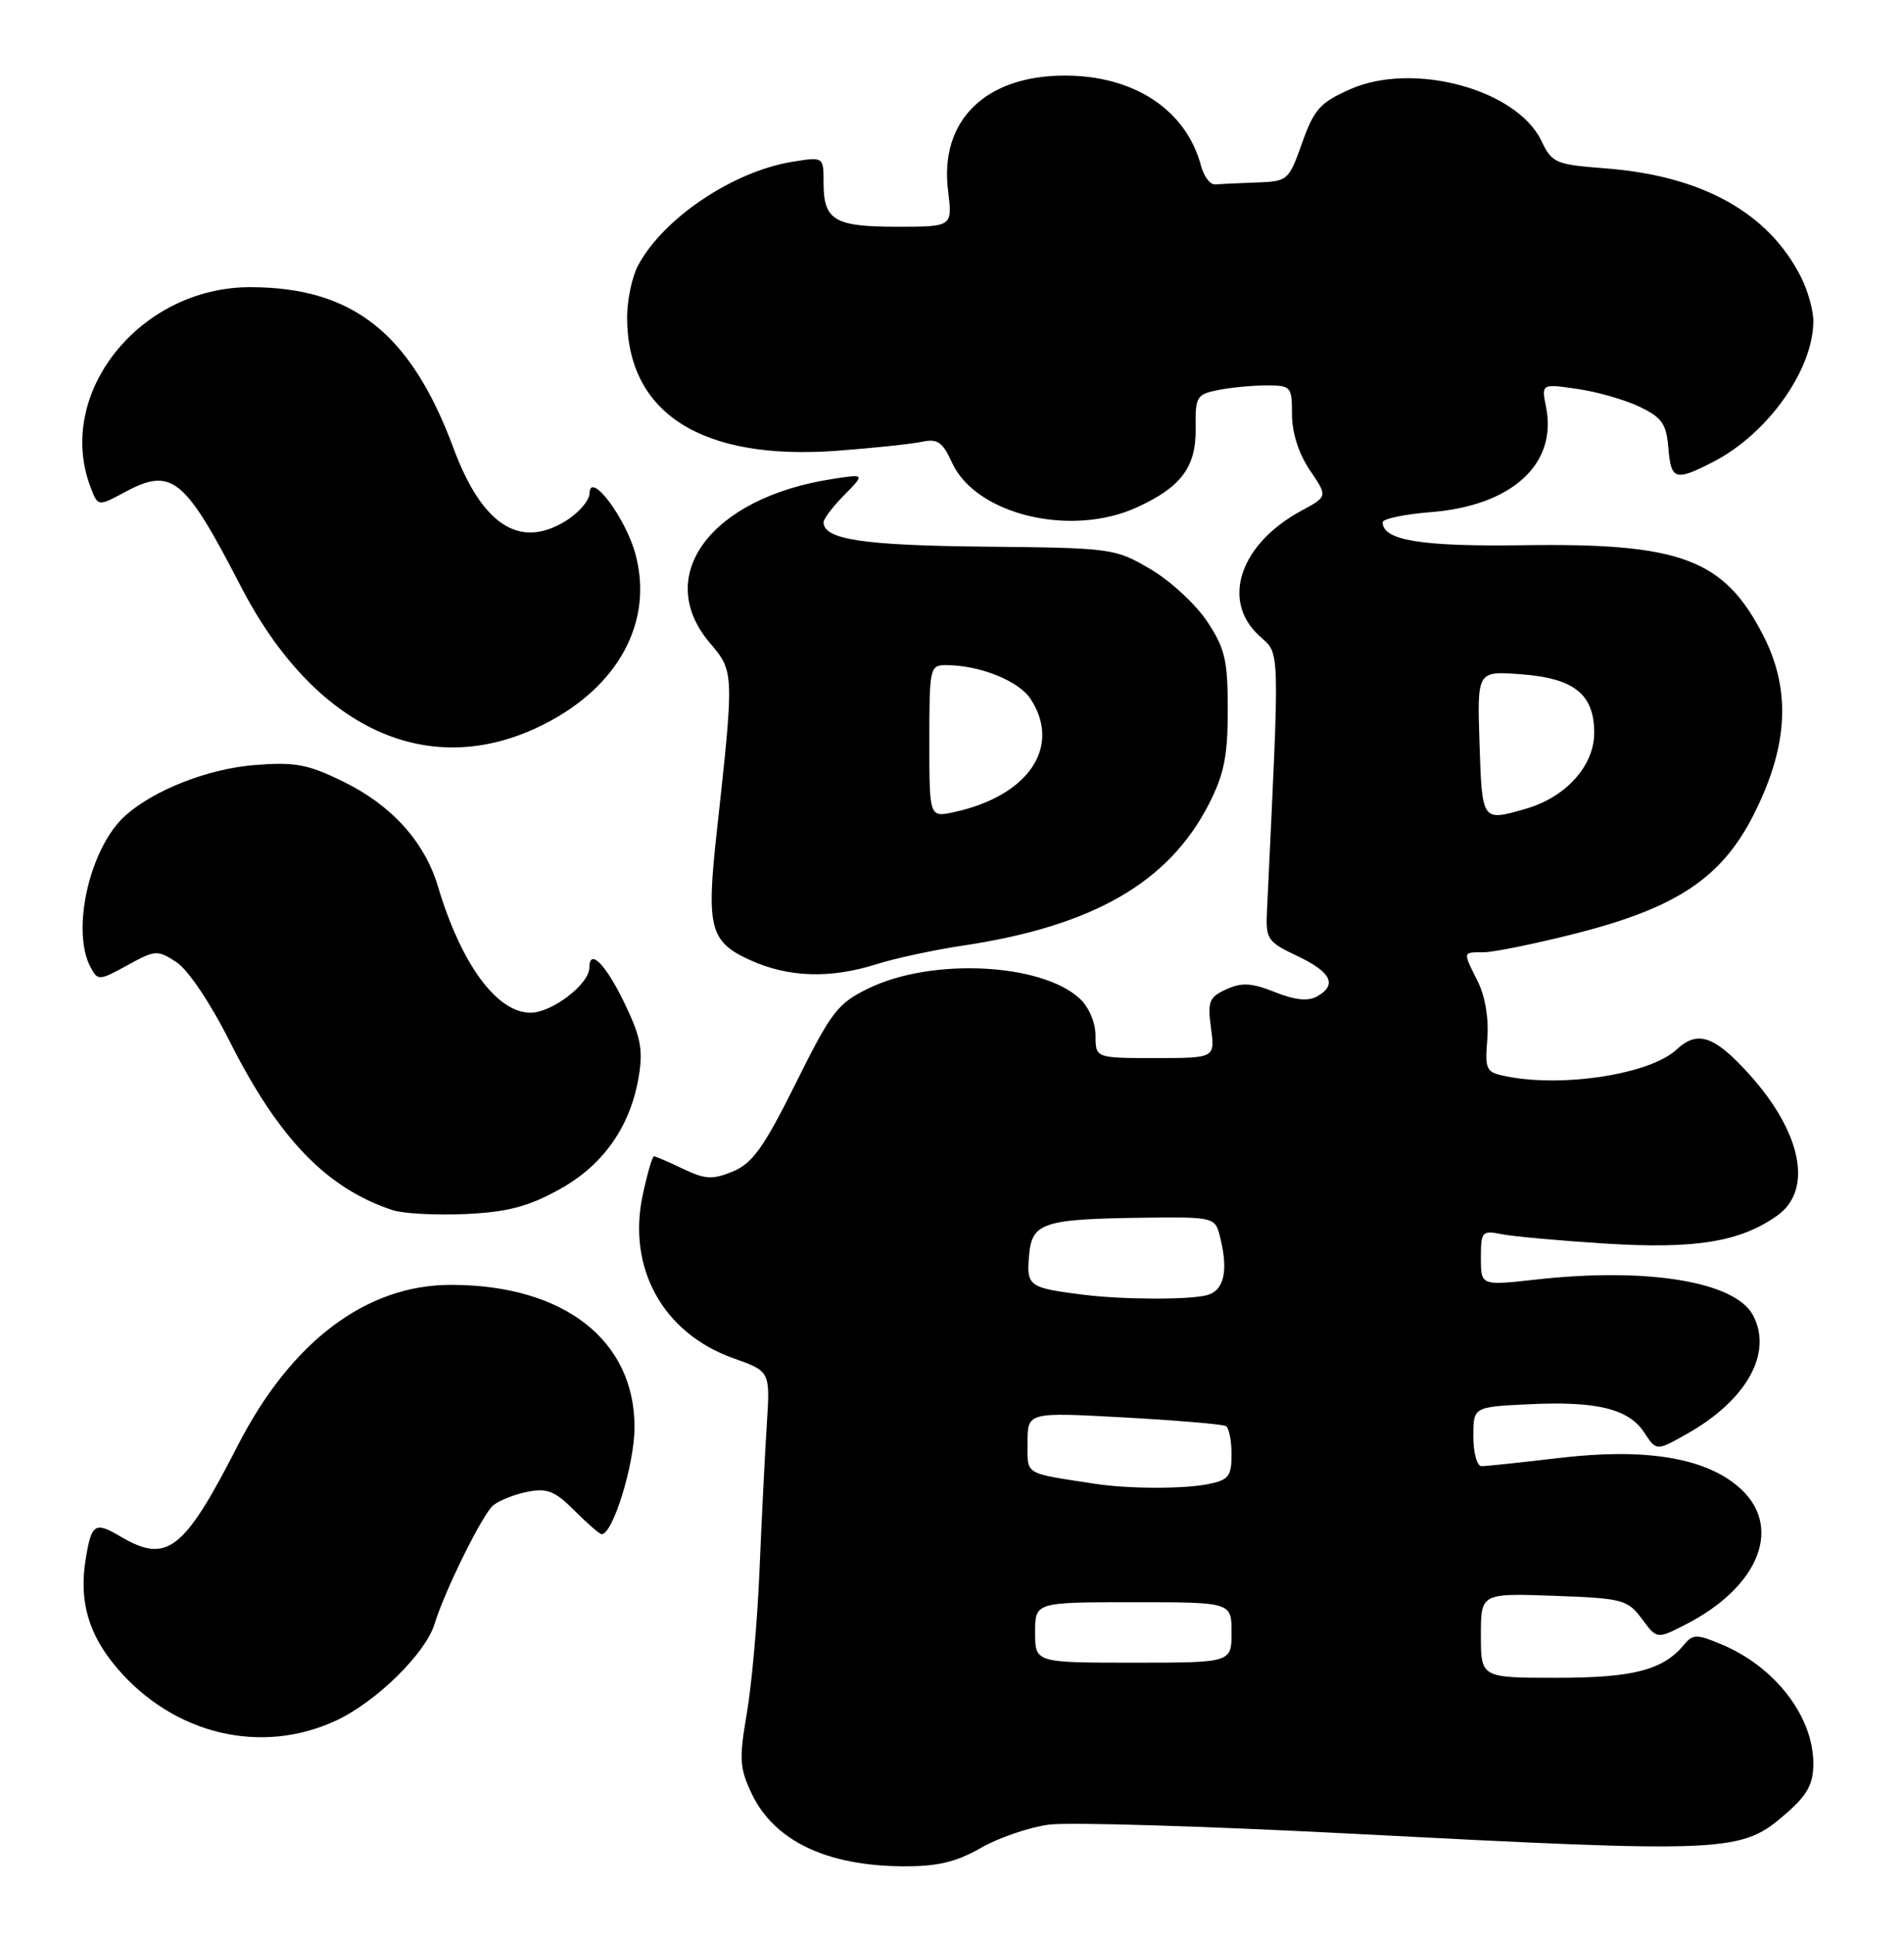 <?xml version="1.0" encoding="UTF-8" standalone="no"?>
<!DOCTYPE svg PUBLIC "-//W3C//DTD SVG 1.1//EN" "http://www.w3.org/Graphics/SVG/1.1/DTD/svg11.dtd" >
<svg xmlns="http://www.w3.org/2000/svg" xmlns:xlink="http://www.w3.org/1999/xlink" version="1.1" viewBox="0 0 252 256">
 <g >
 <path fill="currentColor"
d=" M 129.80 244.52 C 132.17 243.16 136.23 241.77 138.83 241.43 C 141.43 241.08 159.29 241.62 178.53 242.61 C 229.30 245.24 230.44 245.18 236.52 239.85 C 239.23 237.47 240.00 236.03 240.00 233.35 C 240.00 227.11 234.93 220.54 227.85 217.58 C 224.57 216.21 224.07 216.21 222.92 217.59 C 220.11 220.98 216.20 222.00 206.05 222.00 C 196.00 222.00 196.00 222.00 196.00 216.40 C 196.00 210.81 196.00 210.81 205.64 211.15 C 214.76 211.48 215.40 211.65 217.30 214.19 C 219.30 216.89 219.30 216.89 223.04 214.98 C 233.00 209.90 236.09 201.78 230.01 196.66 C 225.46 192.83 217.63 191.59 206.46 192.90 C 201.34 193.51 196.67 194.00 196.08 194.00 C 195.49 194.00 195.00 192.24 195.00 190.08 C 195.00 186.16 195.00 186.16 202.25 185.81 C 211.29 185.36 215.56 186.40 217.62 189.55 C 219.23 192.00 219.23 192.00 223.23 189.75 C 231.17 185.29 234.68 179.01 232.01 174.02 C 229.63 169.56 218.00 167.66 203.25 169.31 C 196.00 170.12 196.00 170.12 196.00 166.44 C 196.00 162.94 196.14 162.78 198.79 163.31 C 200.32 163.61 206.51 164.17 212.54 164.55 C 224.40 165.29 230.34 164.32 235.24 160.83 C 239.98 157.45 238.47 149.85 231.52 142.15 C 226.90 137.04 224.68 136.28 221.89 138.88 C 218.42 142.12 206.91 143.93 199.37 142.42 C 196.66 141.88 196.52 141.60 196.85 137.47 C 197.06 134.81 196.57 131.84 195.60 129.89 C 193.58 125.86 193.56 126.00 196.37 126.00 C 197.68 126.00 203.17 124.88 208.58 123.51 C 221.95 120.11 227.89 116.14 232.12 107.76 C 236.70 98.69 237.08 91.28 233.33 84.00 C 228.18 73.99 222.46 71.84 201.77 72.14 C 188.12 72.34 183.00 71.51 183.00 69.10 C 183.00 68.65 185.90 68.04 189.44 67.76 C 200.11 66.90 206.13 61.40 204.63 53.88 C 204.00 50.77 204.00 50.77 208.75 51.46 C 211.36 51.83 215.07 52.90 217.00 53.82 C 219.96 55.24 220.55 56.08 220.81 59.25 C 221.17 63.55 221.70 63.71 226.79 61.09 C 233.97 57.39 240.00 48.90 240.00 42.48 C 240.00 41.06 239.27 38.46 238.39 36.70 C 234.08 28.15 225.32 23.27 212.50 22.28 C 205.86 21.77 205.42 21.58 204.00 18.62 C 200.73 11.81 187.04 8.12 178.72 11.80 C 174.72 13.57 173.92 14.46 172.34 18.91 C 170.56 23.91 170.45 24.00 166.27 24.15 C 163.92 24.23 161.47 24.35 160.82 24.40 C 160.17 24.46 159.33 23.34 158.95 21.91 C 156.98 14.54 150.11 10.00 140.93 10.00 C 130.39 10.00 124.32 15.98 125.48 25.25 C 126.07 30.00 126.07 30.00 118.73 30.00 C 110.41 30.00 109.00 29.15 109.00 24.17 C 109.00 20.74 109.00 20.74 104.91 21.40 C 97.01 22.66 87.70 28.93 84.41 35.20 C 83.64 36.69 83.00 39.74 83.00 41.98 C 83.00 54.71 92.89 60.98 110.84 59.64 C 115.60 59.28 120.62 58.75 122.00 58.46 C 124.08 58.02 124.75 58.47 126.00 61.21 C 129.14 68.10 141.75 71.14 150.50 67.12 C 156.38 64.42 158.33 61.78 158.25 56.60 C 158.19 52.49 158.38 52.17 161.22 51.61 C 162.89 51.27 165.77 51.00 167.62 51.00 C 170.88 51.00 171.00 51.14 171.00 54.86 C 171.00 57.27 171.89 60.03 173.36 62.21 C 175.73 65.69 175.73 65.69 172.29 67.55 C 164.15 71.93 161.58 79.41 166.62 84.08 C 169.46 86.71 169.40 84.51 167.69 120.50 C 167.51 124.28 167.73 124.61 171.71 126.50 C 176.23 128.64 177.03 130.32 174.29 131.86 C 173.12 132.51 171.37 132.33 168.73 131.27 C 165.66 130.05 164.36 129.97 162.31 130.90 C 160.03 131.94 159.80 132.51 160.28 136.04 C 160.81 140.00 160.81 140.00 152.90 140.00 C 145.00 140.00 145.00 140.00 145.00 137.04 C 145.00 135.33 144.12 133.26 142.93 132.15 C 137.87 127.43 123.34 126.71 114.99 130.76 C 110.86 132.76 110.05 133.82 105.33 143.32 C 101.09 151.83 99.60 153.92 97.01 155.00 C 94.31 156.11 93.36 156.07 90.39 154.65 C 88.49 153.74 86.76 153.00 86.55 153.00 C 86.34 153.00 85.67 155.30 85.07 158.10 C 82.99 167.81 87.76 176.41 97.07 179.72 C 101.94 181.45 101.94 181.45 101.49 188.47 C 101.24 192.34 100.81 200.97 100.53 207.65 C 100.26 214.33 99.50 222.89 98.85 226.66 C 97.81 232.74 97.88 233.94 99.49 237.33 C 102.44 243.55 109.39 246.89 119.50 246.94 C 124.08 246.97 126.52 246.39 129.80 244.52 Z  M 44.50 227.65 C 49.81 225.17 56.32 218.78 57.52 214.86 C 58.88 210.43 63.87 200.35 65.28 199.18 C 66.06 198.54 68.09 197.73 69.81 197.39 C 72.40 196.87 73.44 197.28 76.04 199.88 C 77.75 201.60 79.37 203.00 79.63 203.00 C 81.12 203.00 83.96 193.79 83.98 188.90 C 84.02 177.33 74.64 170.02 59.71 170.01 C 48.46 169.99 38.49 177.52 31.41 191.38 C 24.32 205.22 22.10 206.94 15.94 203.30 C 12.55 201.30 12.10 201.60 11.34 206.32 C 10.43 211.87 11.72 216.31 15.52 220.75 C 23.03 229.52 34.59 232.27 44.50 227.65 Z  M 73.89 157.46 C 79.84 154.23 83.49 149.03 84.57 142.27 C 85.13 138.81 84.75 137.02 82.55 132.52 C 80.09 127.48 78.00 125.43 78.00 128.05 C 78.00 130.21 73.05 134.00 70.22 134.00 C 65.75 134.00 61.04 127.57 57.97 117.31 C 56.20 111.38 51.85 106.56 45.45 103.43 C 40.71 101.11 39.05 100.80 33.69 101.23 C 27.58 101.72 20.49 104.48 16.64 107.87 C 11.91 112.04 9.36 123.06 11.99 127.99 C 12.95 129.78 13.12 129.77 16.86 127.72 C 20.57 125.68 20.84 125.67 23.37 127.32 C 24.89 128.32 27.86 132.74 30.39 137.77 C 36.88 150.66 43.25 157.26 51.99 160.13 C 53.37 160.58 57.68 160.81 61.57 160.64 C 67.06 160.39 69.80 159.69 73.89 157.46 Z  M 116.00 127.58 C 118.47 126.80 123.65 125.68 127.50 125.11 C 144.68 122.53 154.71 116.75 160.01 106.37 C 162.01 102.45 162.50 100.02 162.50 93.93 C 162.50 87.35 162.14 85.81 159.77 82.23 C 158.27 79.97 154.90 76.85 152.27 75.31 C 147.58 72.55 147.20 72.50 130.33 72.33 C 114.24 72.17 109.00 71.38 109.00 69.10 C 109.00 68.65 110.24 67.02 111.75 65.49 C 114.50 62.70 114.50 62.70 110.10 63.39 C 94.09 65.88 86.41 76.16 93.93 85.04 C 97.19 88.88 97.19 88.88 94.85 110.24 C 93.47 122.77 93.96 124.63 99.29 127.04 C 104.34 129.34 109.90 129.52 116.00 127.58 Z  M 71.85 95.91 C 81.86 90.91 86.54 82.25 84.09 73.27 C 82.77 68.45 78.09 62.26 78.03 65.26 C 78.01 66.24 76.56 67.91 74.79 68.98 C 68.73 72.67 63.79 69.43 60.02 59.30 C 54.36 44.07 46.68 38.00 33.09 38.00 C 18.50 38.00 7.27 52.06 11.98 64.45 C 12.96 67.03 12.96 67.03 16.52 65.12 C 22.74 61.78 24.42 63.15 31.85 77.54 C 41.64 96.50 56.77 103.45 71.85 95.91 Z  M 137.00 216.00 C 137.00 212.00 137.00 212.00 150.00 212.00 C 163.00 212.00 163.00 212.00 163.00 216.00 C 163.00 220.00 163.00 220.00 150.00 220.00 C 137.00 220.00 137.00 220.00 137.00 216.00 Z  M 145.00 196.34 C 135.38 194.87 136.00 195.24 136.00 190.88 C 136.00 186.85 136.00 186.85 148.75 187.55 C 155.76 187.94 161.84 188.45 162.25 188.69 C 162.66 188.92 163.00 190.61 163.00 192.43 C 163.00 195.35 162.62 195.83 159.88 196.38 C 156.63 197.02 149.33 197.01 145.00 196.34 Z  M 143.50 171.33 C 136.16 170.41 135.86 170.20 136.19 166.22 C 136.56 161.74 137.92 161.30 151.63 161.12 C 160.31 161.01 160.80 161.11 161.37 163.25 C 162.64 167.98 162.09 170.74 159.75 171.37 C 157.41 172.00 148.69 171.97 143.50 171.33 Z  M 195.82 98.40 C 195.50 88.79 195.50 88.79 201.21 89.21 C 208.33 89.72 211.00 91.84 211.00 96.97 C 211.00 101.33 207.24 105.50 201.93 107.02 C 196.12 108.69 196.16 108.74 195.82 98.40 Z  M 123.00 98.08 C 123.00 88.29 123.07 88.00 125.25 88.01 C 129.69 88.02 134.82 90.08 136.40 92.48 C 140.54 98.81 136.12 105.33 126.25 107.46 C 123.00 108.16 123.00 108.16 123.00 98.08 Z "/>
</g>
</svg>